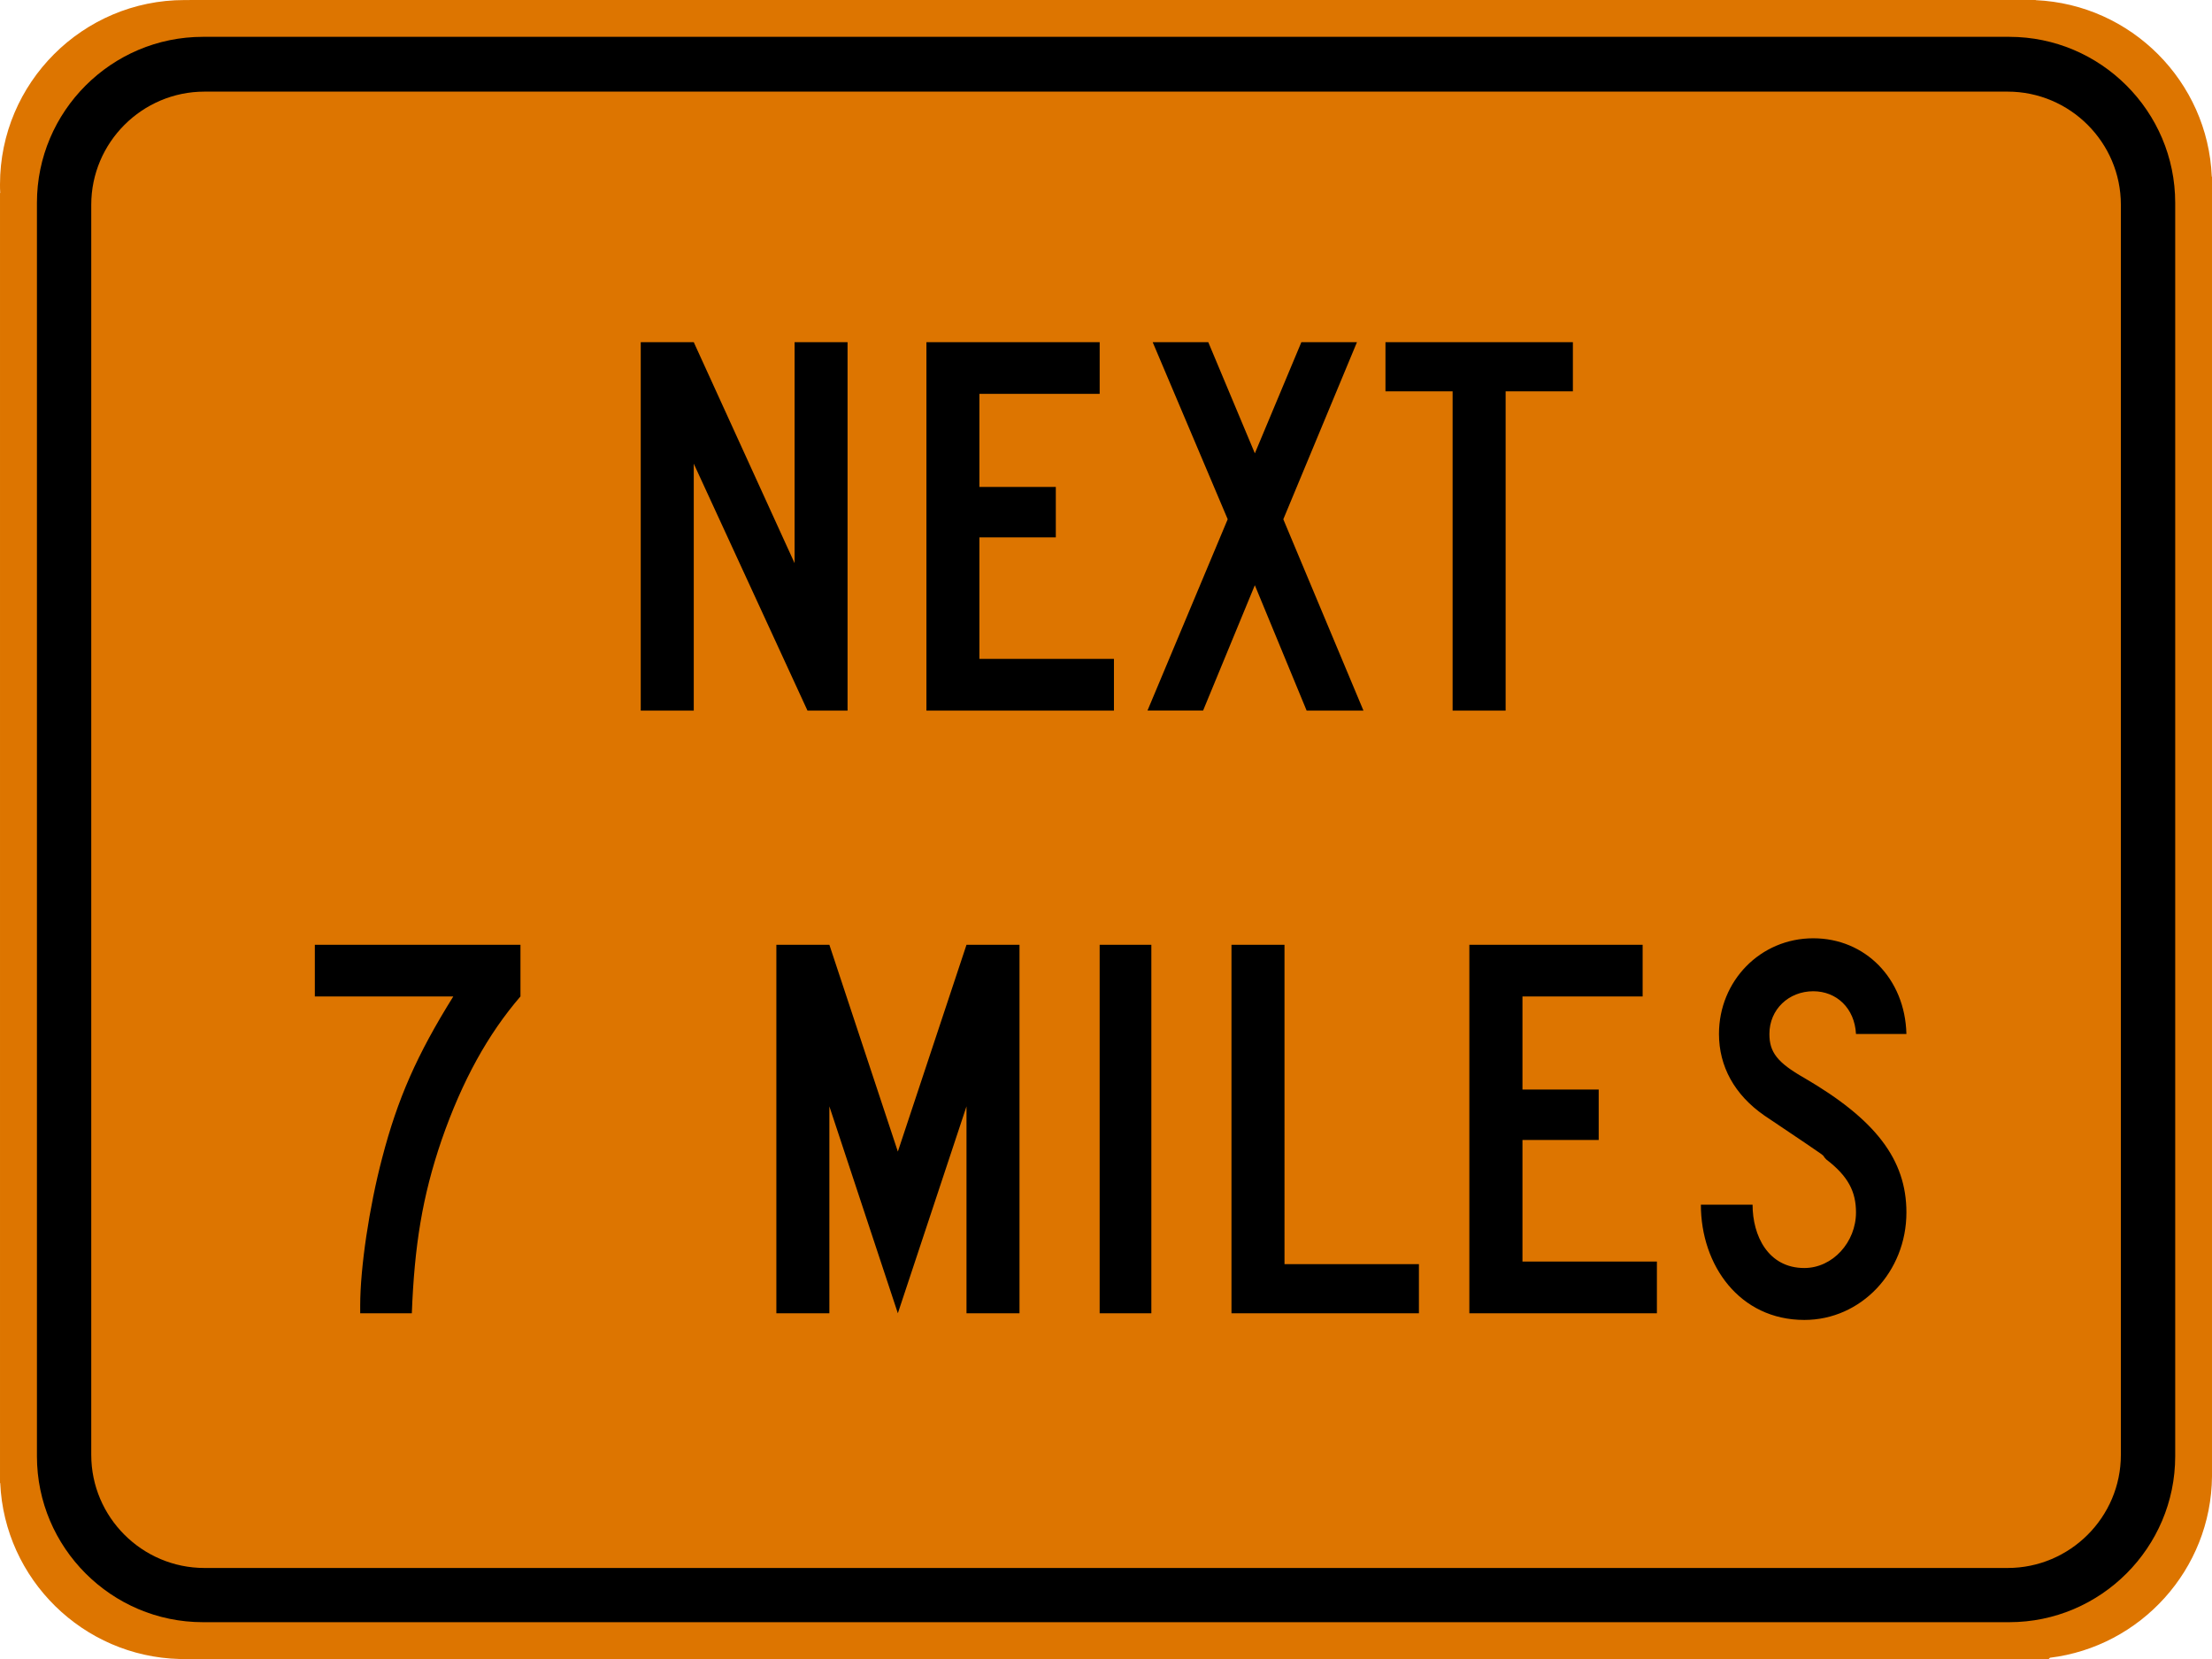 <svg xmlns="http://www.w3.org/2000/svg" width="48.092" height="36.069" viewBox="0 0 135.725 101.794">
    <path d="M11.628 0H124.912v.01c5.846.261 10.56 4.981 10.799 10.827l.014.01V90.59c-.049 5.718-4.388 10.449-9.941 11.126l-.078.078H11.018C5.094 101.642.275 96.901.014 91.002L0 90.992V11.848l.014-.01C0 11.666 0 11.489 0 11.313 0 5.083 5.08.003 11.314.003h.313z" style="fill:#dd7500;fill-opacity:1;fill-rule:nonzero;stroke:none"/>
    <path d="M12.45 2.26h110.836c5.606 0 10.181 4.572 10.181 10.181v76.916c0 5.602-4.575 10.178-10.18 10.178H12.45c-5.609 0-10.184-4.576-10.184-10.178V12.441C2.266 6.831 6.84 2.26 12.45 2.26" style="fill:#000;fill-opacity:1;fill-rule:evenodd;stroke:none"/>
    <path d="M12.546 5.622h110.641c3.825 0 6.947 3.119 6.947 6.943v76.704c0 3.824-3.122 6.94-6.947 6.94H12.546c-3.824 0-6.947-3.116-6.947-6.94V12.565c0-3.824 3.123-6.943 6.947-6.943" style="fill:#dd7500;fill-opacity:1;fill-rule:evenodd;stroke:none"/>
    <path d="M96.51 24.009v-3.013h-11.5v3.013h4.12v19.593h3.253V24.009h4.127zM83.66 43.602l-4.918-11.74 4.519-10.866h-3.411l-2.854 6.82-2.858-6.82h-3.411L75.33 31.86l-4.922 11.74h3.412l3.175-7.693 3.178 7.694h3.486zm-15.31 0v-3.175h-8.256v-7.454h4.689v-3.094h-4.689v-5.712h7.38v-3.171H56.844v22.606h11.504zm-16.345 0V20.996h-3.25v13.56l-6.187-13.56h-3.253v22.606h3.253V28.45l6.978 15.152h2.459zM116.975 74.393c0-3.253-1.905-5.711-6.265-8.251-1.67-.95-2.142-1.588-2.142-2.7 0-1.506 1.186-2.62 2.692-2.62 1.429 0 2.536 1.037 2.621 2.62h3.094c-.085-3.407-2.537-5.87-5.715-5.87-3.253 0-5.786 2.622-5.786 5.87 0 1.987.95 3.73 2.777 5 4.596 3.093 3.326 2.219 3.803 2.698 1.35 1.03 1.827 1.983 1.827 3.253 0 1.824-1.429 3.411-3.171 3.411-2.226 0-3.175-1.986-3.175-3.887h-3.172c0 3.725 2.378 7.073 6.347 7.073 3.485 0 6.265-2.95 6.265-6.597m-15.31 6.188v-3.175h-8.249v-7.458h4.678v-3.094h-4.678v-5.711h7.374V57.97H90.157v22.61h11.507zm-14.602 0v-3.013h-8.248V57.971h-3.253v22.61h11.5zM70.645 57.97h-3.172v22.61h3.172V57.97zm-8.09 22.61V57.97h-3.252l-4.212 12.69-4.202-12.69h-3.253v22.61h3.253V67.884l4.202 12.697 4.212-12.697v12.697h3.252zm-30.62-19.438V57.97H19.318v3.172h8.495c-2.226 3.57-3.419 6.269-4.367 9.92-.794 3.012-1.345 6.741-1.345 9.041v.477h3.168c.16-4.124.635-7.144 1.828-10.633 1.266-3.648 2.854-6.505 4.836-8.805" style="fill:#000;fill-opacity:1;fill-rule:evenodd;stroke:none"/>
</svg>
